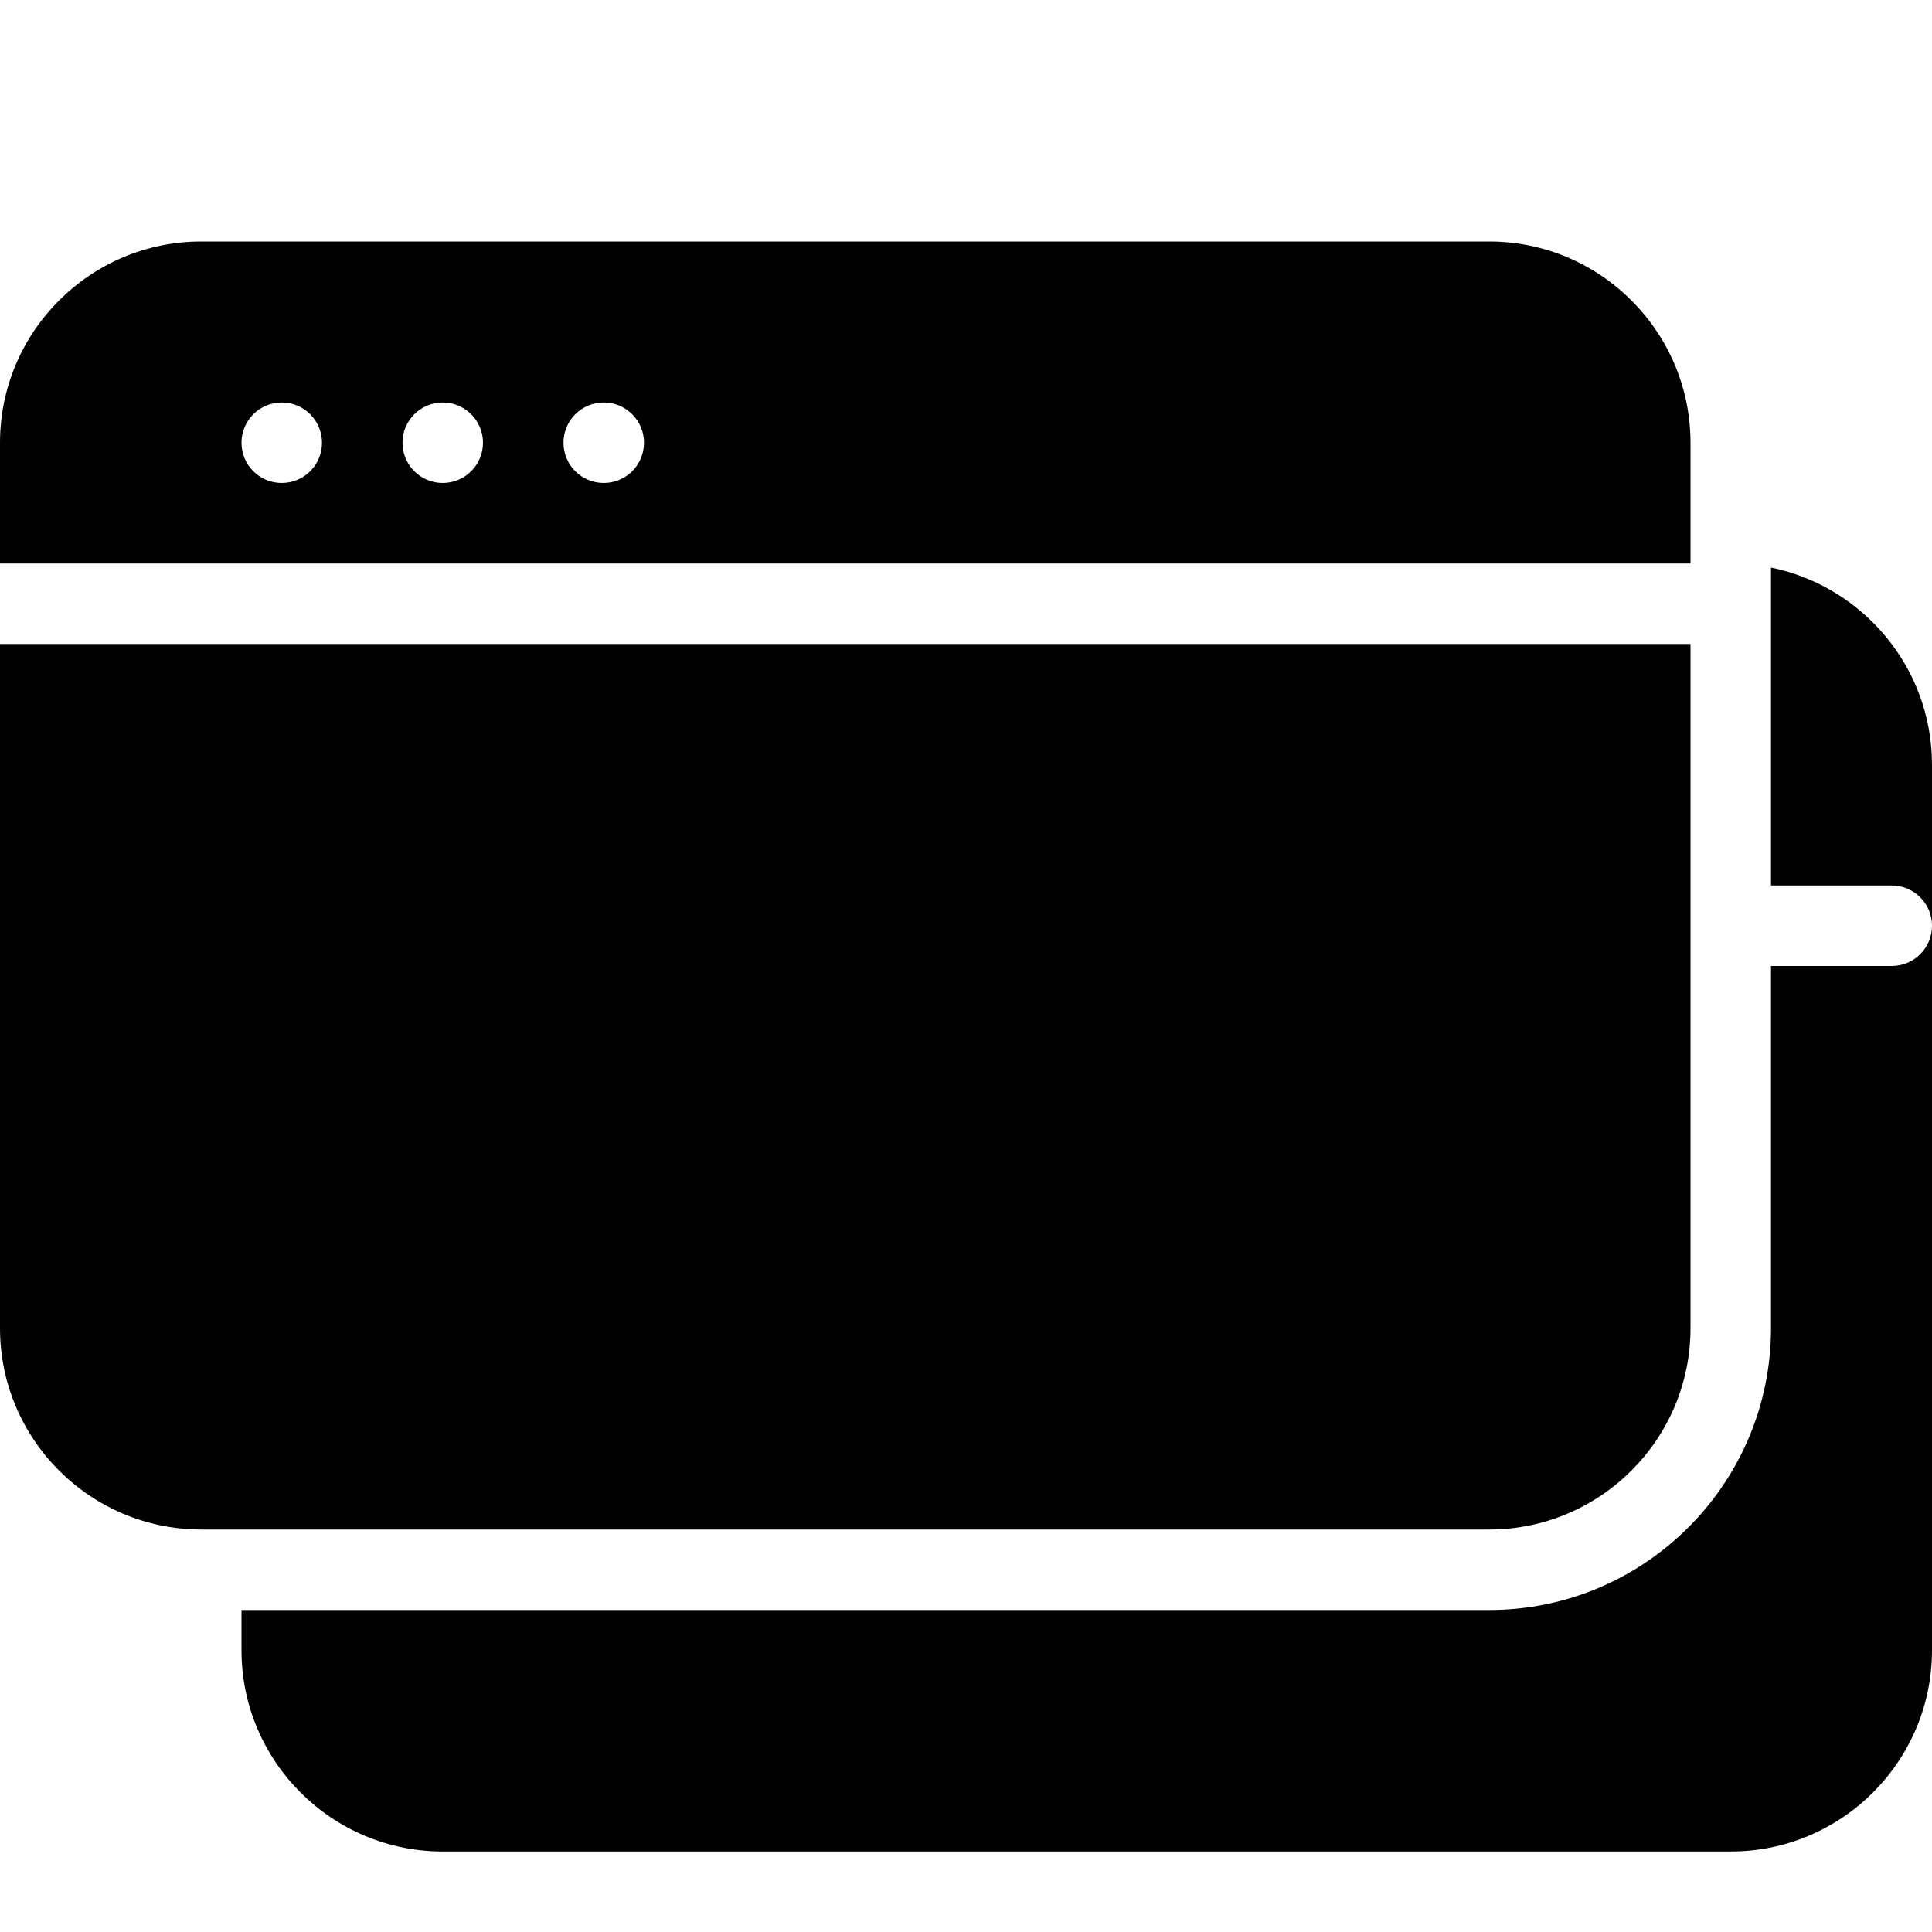<?xml version="1.0" encoding="utf-8"?>
<!-- Generator: Adobe Illustrator 17.0.0, SVG Export Plug-In . SVG Version: 6.00 Build 0)  -->
<!DOCTYPE svg PUBLIC "-//W3C//DTD SVG 1.1//EN" "http://www.w3.org/Graphics/SVG/1.1/DTD/svg11.dtd">
<svg version="1.1" id="Layer_2" xmlns="http://www.w3.org/2000/svg" xmlns:xlink="http://www.w3.org/1999/xlink" x="0px" y="0px"
	 width="48px" height="48px" viewBox="0 0 48 48" enable-background="new 0 0 48 48" xml:space="preserve">
<g>
	<path fill="#010101" d="M47,24h-3v9c0,3.86-3.141,7-7,7H6v1c0,2.757,2.243,5,5,5h32c2.757,0,5-2.243,5-5V23
		C48,23.552,47.553,24,47,24z"/>
	<path fill="#010101" d="M44,14.101V22h3c0.553,0,1,0.448,1,1v-4C48,16.585,46.279,14.566,44,14.101z"/>
	<path fill="#010101" d="M42,14v-3c0-2.757-2.243-5-5-5H5c-2.757,0-5,2.243-5,5v3h41H42z M7,12c-0.553,0-1-0.447-1-1
		c0-0.553,0.447-1,1-1c0.553,0,1,0.447,1,1C8,11.553,7.553,12,7,12z M11,12c-0.553,0-1-0.447-1-1c0-0.553,0.447-1,1-1
		c0.552,0,1,0.447,1,1C12,11.553,11.552,12,11,12z M15,12c-0.554,0-1-0.447-1-1c0-0.553,0.446-1,1-1c0.552,0,1,0.447,1,1
		C16,11.553,15.552,12,15,12z"/>
	<path fill="#010101" d="M42,33V16h-1H0v17c0,2.757,2.243,5,5,5h32C39.757,38,42,35.757,42,33z"/>
</g>
</svg>
